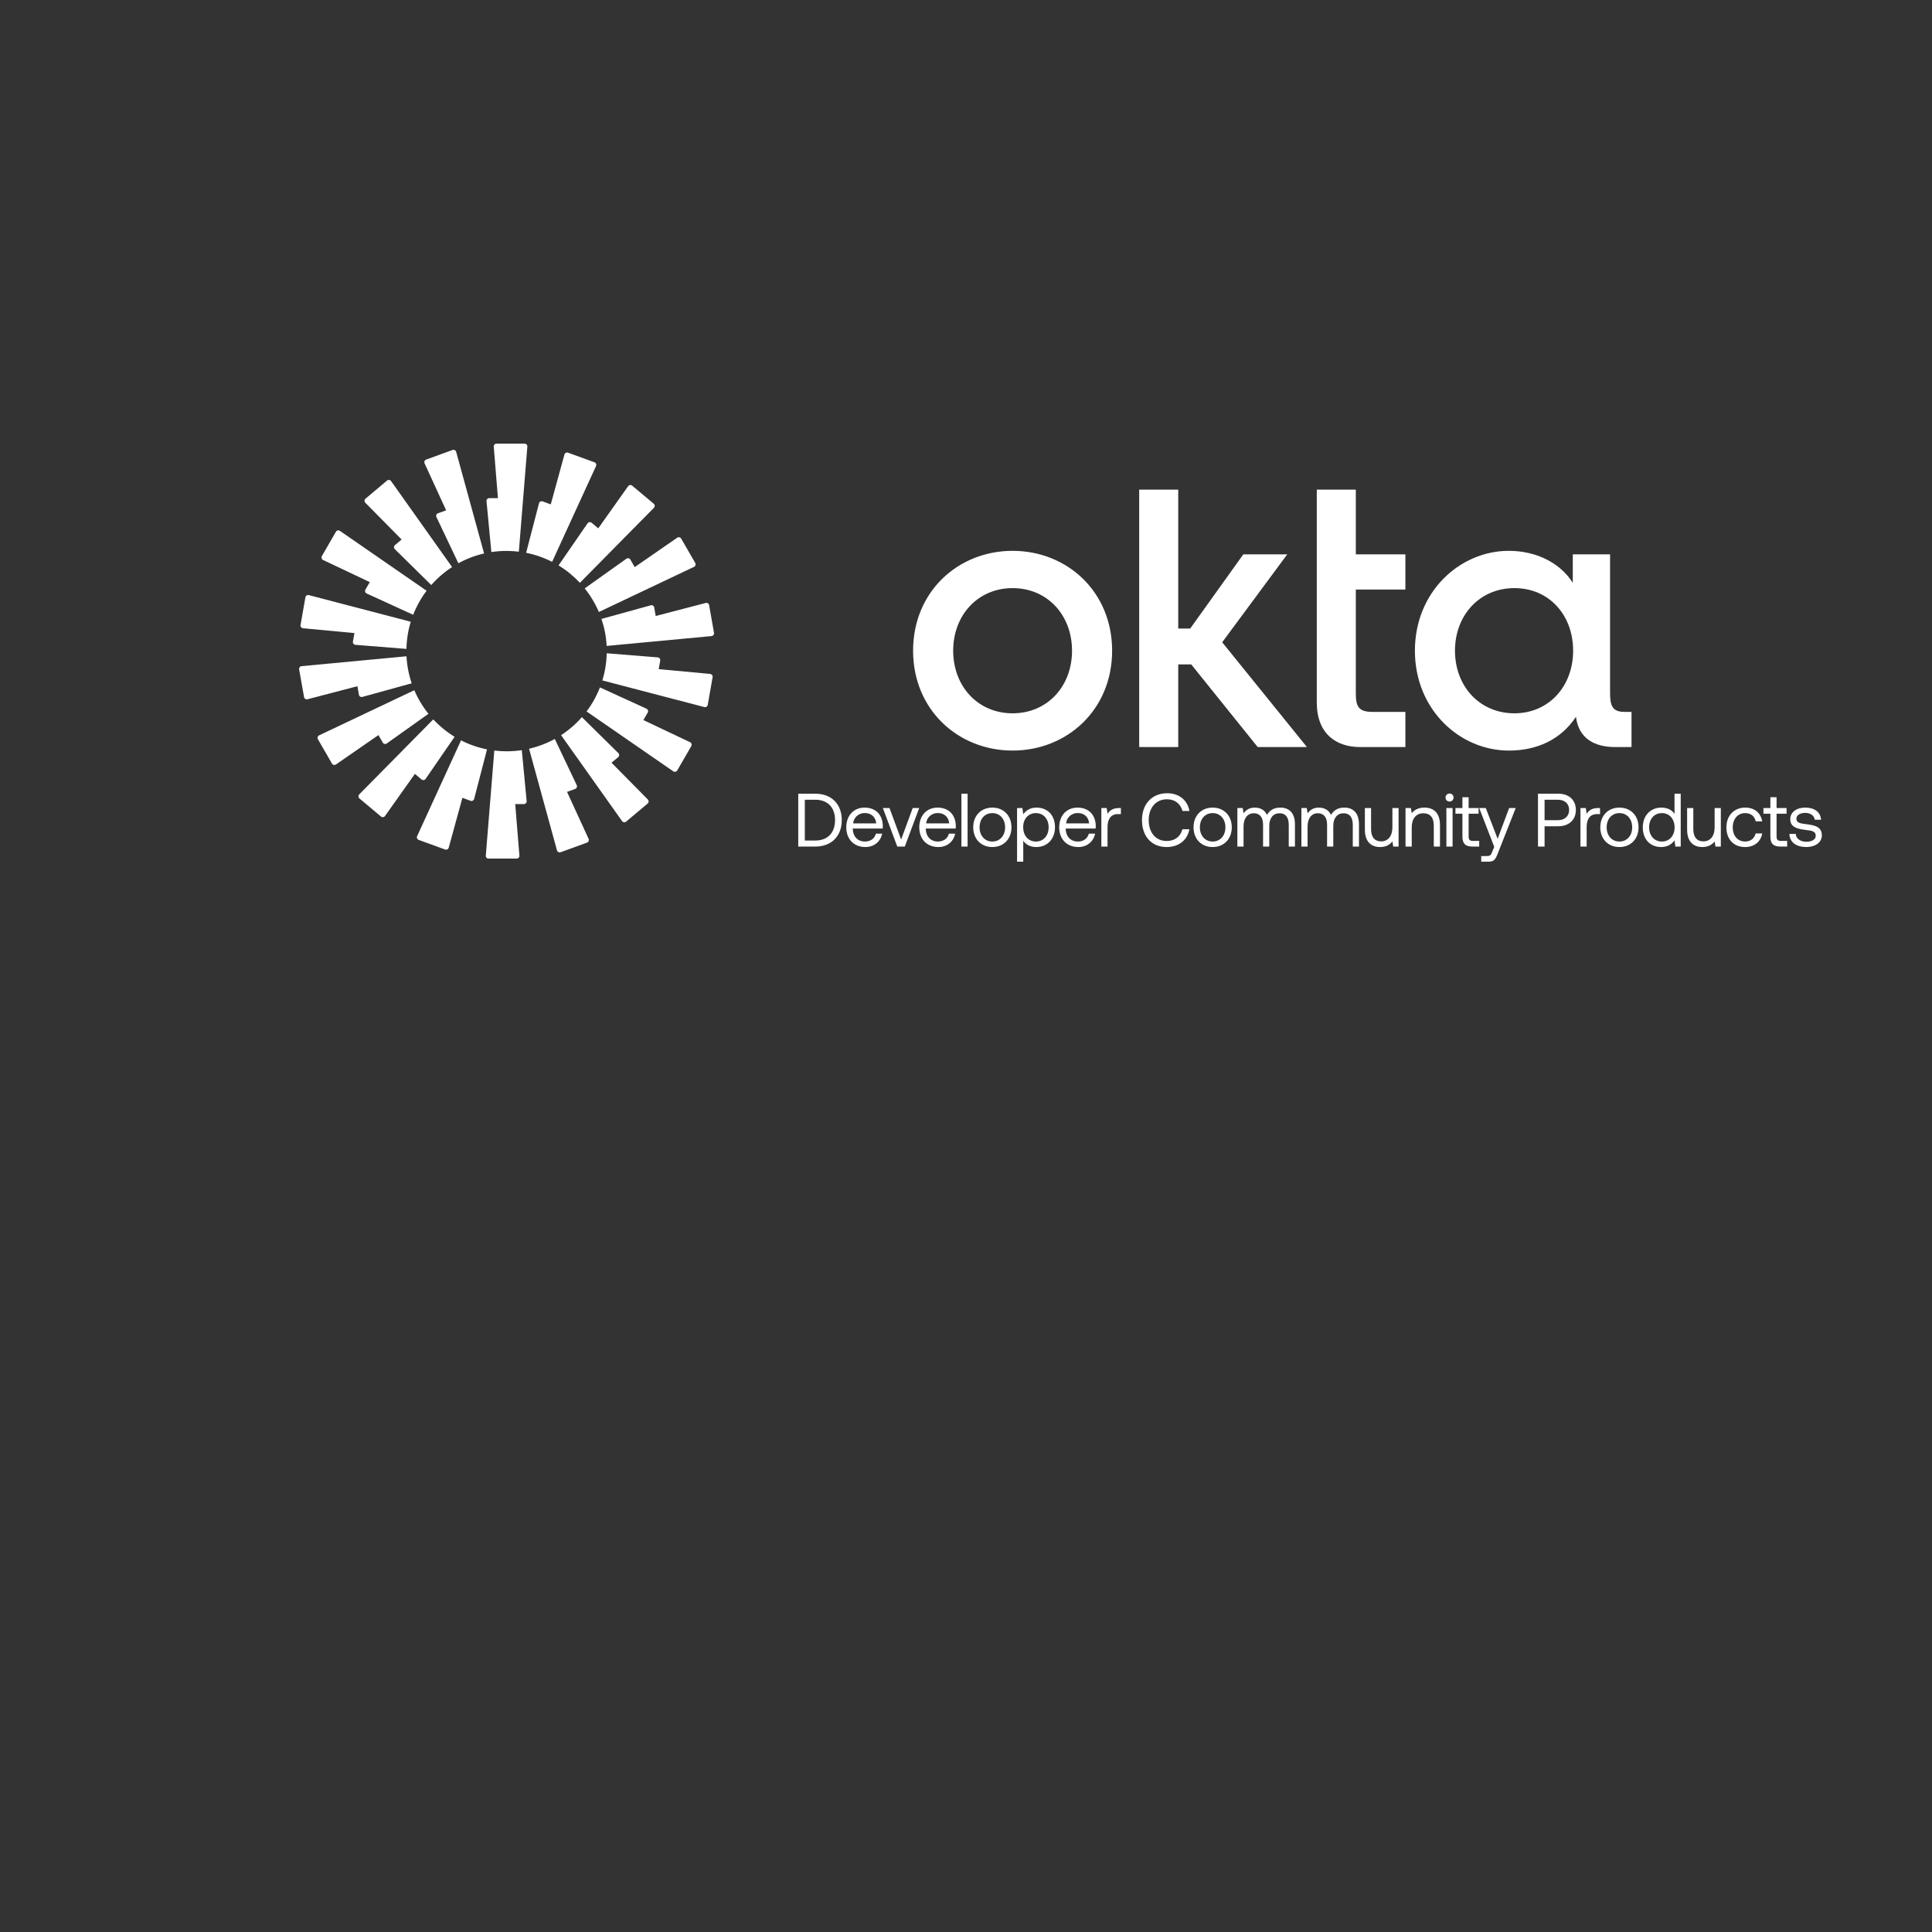 <svg xmlns="http://www.w3.org/2000/svg" xmlns:xlink="http://www.w3.org/1999/xlink" width="500" zoomAndPan="magnify" viewBox="0 0 375 375" height="500" preserveAspectRatio="xMidYMid meet" version="1.0"><rect x="0" y="0" width="375" height="375" fill="#333333" stroke="none"/><defs><clipPath id="257f1f2523"><path d="M 154.844 153.93 L 353.594 153.93 L 353.594 167.43 L 154.844 167.43 Z M 154.844 153.93 " clip-rule="nonzero"/></clipPath></defs><path fill="#ffffff" d="M 102.359 86.68 L 100.707 107.078 L 100.711 107.082 C 99.93 106.984 99.137 106.934 98.328 106.934 C 97.324 106.934 96.336 107.008 95.371 107.156 L 94.43 97.262 C 94.402 96.953 94.648 96.684 94.957 96.688 L 96.648 96.688 L 95.836 86.68 C 95.809 86.375 96.051 86.109 96.359 86.109 L 101.836 86.109 C 102.141 86.109 102.387 86.371 102.359 86.68 Z M 88.539 87.691 C 88.457 87.395 88.141 87.23 87.852 87.336 L 82.703 89.211 C 82.414 89.316 82.277 89.648 82.406 89.926 L 86.594 99.055 L 85.004 99.629 C 84.711 99.734 84.57 100.07 84.707 100.352 L 88.973 109.328 C 90.52 108.477 92.195 107.832 93.961 107.43 Z M 75.902 93.371 L 87.746 110.062 C 86.246 111.039 84.887 112.219 83.711 113.559 L 76.625 106.582 C 76.402 106.363 76.418 106 76.656 105.801 L 77.953 104.715 L 70.898 97.574 C 70.684 97.355 70.699 96.996 70.938 96.797 L 75.129 93.273 C 75.367 93.074 75.723 93.121 75.902 93.371 Z M 65.965 103.035 C 65.711 102.859 65.363 102.938 65.207 103.203 L 62.469 107.945 C 62.316 108.215 62.422 108.555 62.699 108.688 L 71.773 112.988 L 70.926 114.449 C 70.766 114.719 70.879 115.066 71.164 115.195 L 80.199 119.328 C 80.855 117.648 81.73 116.078 82.801 114.664 L 65.965 103.031 Z M 59.281 115.93 C 59.336 115.625 59.633 115.43 59.934 115.508 L 79.73 120.68 C 79.215 122.352 78.93 124.121 78.891 125.953 L 68.98 125.16 C 68.668 125.133 68.445 124.848 68.5 124.539 L 68.797 122.879 L 58.801 121.941 C 58.496 121.91 58.277 121.625 58.332 121.324 L 59.281 115.926 Z M 58.535 129.297 C 58.227 129.328 58.008 129.613 58.062 129.918 L 59.016 135.312 C 59.066 135.617 59.371 135.809 59.668 135.73 L 69.379 133.191 L 69.668 134.855 C 69.723 135.16 70.031 135.355 70.328 135.273 L 79.91 132.629 C 79.344 130.969 78.996 129.211 78.902 127.383 L 58.535 129.301 Z M 61.703 143.477 C 61.547 143.207 61.652 142.867 61.934 142.734 L 80.418 133.969 C 81.121 135.625 82.051 137.164 83.164 138.547 L 75.062 144.312 C 74.812 144.492 74.453 144.414 74.301 144.145 L 73.457 142.68 L 65.199 148.391 C 64.945 148.566 64.598 148.488 64.441 148.219 Z M 84.098 139.633 L 69.719 154.199 C 69.504 154.414 69.523 154.773 69.758 154.973 L 73.953 158.492 C 74.191 158.691 74.547 158.645 74.723 158.395 L 80.531 150.207 L 81.824 151.297 C 82.062 151.496 82.422 151.449 82.602 151.195 L 88.238 143.012 C 86.711 142.082 85.32 140.941 84.102 139.637 Z M 81.258 163.02 C 80.969 162.914 80.832 162.586 80.961 162.305 L 89.488 143.699 C 91.059 144.504 92.75 145.102 94.531 145.453 L 92.031 155.074 C 91.953 155.375 91.633 155.543 91.34 155.438 L 89.754 154.855 L 87.094 164.539 C 87.012 164.836 86.695 165 86.406 164.895 Z M 95.945 145.68 C 95.945 145.68 95.941 145.68 95.941 145.68 Z M 95.945 145.68 L 94.293 166.078 C 94.266 166.387 94.508 166.652 94.816 166.652 L 100.293 166.652 C 100.602 166.652 100.844 166.387 100.816 166.078 L 100.004 156.07 L 101.695 156.07 C 102.004 156.074 102.25 155.805 102.223 155.496 L 101.281 145.605 C 100.316 145.75 99.328 145.828 98.324 145.828 C 97.52 145.828 96.727 145.773 95.945 145.676 Z M 115.695 90.449 C 115.824 90.172 115.684 89.84 115.395 89.734 L 110.25 87.863 C 109.961 87.758 109.641 87.922 109.559 88.215 L 106.902 97.898 L 105.312 97.316 C 105.023 97.211 104.699 97.379 104.621 97.68 L 102.121 107.301 C 103.902 107.652 105.594 108.25 107.164 109.055 Z M 126.934 98.559 L 112.555 113.125 L 112.555 113.121 C 111.336 111.816 109.945 110.676 108.414 109.746 L 114.055 101.562 C 114.23 101.309 114.59 101.258 114.828 101.461 L 116.121 102.551 L 121.93 94.359 C 122.109 94.109 122.465 94.062 122.699 94.262 L 126.898 97.781 C 127.133 97.98 127.148 98.34 126.934 98.559 Z M 134.723 110.023 C 135 109.891 135.105 109.547 134.953 109.281 L 132.211 104.535 C 132.059 104.27 131.711 104.191 131.453 104.367 L 123.195 110.074 L 122.355 108.613 C 122.199 108.34 121.844 108.262 121.59 108.445 L 113.488 114.207 C 114.605 115.59 115.531 117.129 116.238 118.789 Z M 137.637 117.445 L 138.59 122.844 C 138.645 123.148 138.43 123.434 138.121 123.461 L 117.75 125.375 C 117.656 123.551 117.309 121.793 116.742 120.133 L 126.324 117.488 C 126.625 117.402 126.93 117.598 126.984 117.906 L 127.273 119.566 L 136.988 117.031 C 137.285 116.949 137.586 117.145 137.641 117.449 Z M 136.719 137.246 C 137.016 137.324 137.316 137.133 137.371 136.824 L 138.32 131.434 C 138.371 131.129 138.156 130.844 137.848 130.812 L 127.852 129.879 L 128.148 128.215 C 128.203 127.906 127.984 127.621 127.672 127.598 L 117.762 126.801 C 117.723 128.633 117.43 130.402 116.922 132.074 L 136.719 137.242 Z M 131.445 149.551 C 131.289 149.816 130.938 149.895 130.688 149.723 L 130.688 149.719 L 113.852 138.09 C 114.922 136.676 115.797 135.105 116.449 133.426 L 125.488 137.559 C 125.773 137.691 125.883 138.035 125.727 138.305 L 124.879 139.766 L 133.953 144.066 C 134.23 144.199 134.336 144.543 134.184 144.809 Z M 108.906 142.695 L 120.75 159.383 C 120.93 159.633 121.281 159.68 121.52 159.484 L 125.715 155.961 C 125.949 155.762 125.965 155.402 125.75 155.184 L 118.695 148.043 L 119.992 146.957 C 120.23 146.758 120.246 146.395 120.023 146.18 L 112.941 139.199 C 111.766 140.543 110.406 141.719 108.906 142.695 Z M 108.805 165.418 C 108.512 165.523 108.195 165.359 108.113 165.062 L 102.691 145.328 C 104.461 144.926 106.137 144.281 107.684 143.43 L 111.949 152.406 C 112.082 152.688 111.941 153.023 111.652 153.129 L 110.062 153.703 L 114.25 162.828 C 114.375 163.109 114.238 163.441 113.949 163.547 L 108.805 165.422 Z M 108.805 165.418 " fill-opacity="1" fill-rule="evenodd"/><path fill="#ffffff" d="M 293.945 138.453 C 287.188 138.453 282.41 133.195 282.41 126.301 C 282.41 119.41 287.188 114.152 293.945 114.152 C 300.703 114.152 305.344 119.41 305.344 126.301 C 305.344 133.195 300.637 138.453 293.945 138.453 Z M 292.855 145.688 C 298.316 145.688 302.957 143.57 305.891 139.133 C 306.438 143.434 309.578 145.004 313.535 145.004 L 316.676 145.004 L 316.676 138.176 L 315.309 138.176 C 313.059 138.176 312.512 137.086 312.512 134.559 L 312.512 107.598 L 305.277 107.598 L 305.277 113.129 C 302.82 109.238 298.18 106.918 292.855 106.918 C 283.367 106.918 274.633 114.836 274.633 126.301 C 274.633 137.766 283.367 145.684 292.855 145.684 Z M 255.586 136.336 C 255.586 142.477 259.41 145.004 263.984 145.004 L 272.785 145.004 L 272.785 138.176 L 266.371 138.176 C 263.711 138.176 263.164 137.152 263.164 134.559 L 263.164 114.426 L 272.785 114.426 L 272.785 107.598 L 263.164 107.598 L 263.164 95.039 L 255.586 95.039 Z M 221.117 145.004 L 228.695 145.004 L 228.695 128.965 L 231.219 128.965 L 244.121 145.004 L 253.676 145.004 L 237.227 124.664 L 249.855 107.602 L 241.324 107.602 L 231.016 122.004 L 228.695 122.004 L 228.695 95.043 L 221.117 95.043 Z M 196.547 106.918 C 185.969 106.918 177.23 114.836 177.23 126.301 C 177.23 137.766 185.969 145.684 196.547 145.684 C 207.125 145.684 215.863 137.766 215.863 126.301 C 215.863 114.836 207.125 106.918 196.547 106.918 Z M 196.547 138.453 C 189.789 138.453 185.012 133.195 185.012 126.301 C 185.012 119.41 189.789 114.152 196.547 114.152 C 203.305 114.152 208.082 119.41 208.082 126.301 C 208.082 133.195 203.305 138.453 196.547 138.453 Z M 196.547 138.453 " fill-opacity="1" fill-rule="nonzero"/><g clip-path="url(#257f1f2523)"><path fill="#ffffff" d="M 158.223 164.32 L 154.938 164.32 L 154.938 154.055 L 158.223 154.055 C 161.438 154.055 163.387 156.105 163.387 159.188 C 163.387 162.254 161.438 164.32 158.223 164.32 Z M 156.215 155.227 L 156.215 163.148 L 158.223 163.148 C 160.719 163.148 162.082 161.578 162.082 159.188 C 162.082 156.781 160.719 155.227 158.223 155.227 Z M 167.973 164.41 C 165.727 164.41 164.262 162.871 164.262 160.582 C 164.262 158.309 165.699 156.754 167.812 156.754 C 169.922 156.754 171.301 158.086 171.359 160.301 C 171.359 160.465 171.348 160.641 171.332 160.816 L 165.523 160.816 L 165.523 160.918 C 165.566 162.34 166.461 163.34 167.883 163.34 C 168.941 163.34 169.762 162.781 170.012 161.812 L 171.227 161.812 C 170.934 163.309 169.703 164.41 167.973 164.41 Z M 165.594 159.82 L 170.07 159.82 C 169.953 158.527 169.07 157.809 167.824 157.809 C 166.727 157.809 165.711 158.602 165.594 159.82 Z M 174.164 164.32 L 171.363 156.84 L 172.652 156.84 L 174.91 162.957 L 177.156 156.84 L 178.418 156.84 L 175.617 164.32 Z M 182.141 164.41 C 179.895 164.41 178.43 162.871 178.43 160.582 C 178.43 158.309 179.867 156.754 181.98 156.754 C 184.09 156.754 185.469 158.086 185.527 160.301 C 185.527 160.465 185.516 160.641 185.5 160.816 L 179.691 160.816 L 179.691 160.918 C 179.734 162.34 180.629 163.34 182.051 163.34 C 183.109 163.34 183.93 162.781 184.18 161.812 L 185.395 161.812 C 185.102 163.309 183.871 164.41 182.141 164.41 Z M 179.762 159.82 L 184.238 159.82 C 184.121 158.527 183.238 157.809 181.992 157.809 C 180.895 157.809 179.883 158.602 179.762 159.82 Z M 186.609 164.32 L 186.609 154.055 L 187.809 154.055 L 187.809 164.32 Z M 192.613 164.41 C 190.426 164.41 188.902 162.855 188.902 160.582 C 188.902 158.309 190.426 156.754 192.613 156.754 C 194.797 156.754 196.324 158.309 196.324 160.582 C 196.324 162.855 194.797 164.41 192.613 164.41 Z M 192.613 163.34 C 194.094 163.34 195.09 162.18 195.09 160.582 C 195.09 158.98 194.094 157.824 192.613 157.824 C 191.129 157.824 190.133 158.98 190.133 160.582 C 190.133 162.18 191.129 163.34 192.613 163.34 Z M 201.18 156.754 C 203.246 156.754 204.773 158.145 204.773 160.582 C 204.773 162.871 203.246 164.41 201.18 164.41 C 199.918 164.41 199.066 163.895 198.613 163.176 L 198.613 167.254 L 197.41 167.254 L 197.41 156.84 L 198.449 156.84 L 198.613 158.043 C 199.109 157.355 199.918 156.754 201.18 156.754 Z M 201.062 163.34 C 202.543 163.34 203.539 162.211 203.539 160.582 C 203.539 158.953 202.543 157.824 201.062 157.824 C 199.594 157.824 198.598 158.953 198.598 160.551 C 198.598 162.195 199.594 163.34 201.062 163.34 Z M 209.301 164.41 C 207.059 164.41 205.59 162.871 205.59 160.582 C 205.59 158.309 207.027 156.754 209.141 156.754 C 211.254 156.754 212.633 158.086 212.691 160.301 C 212.691 160.465 212.676 160.641 212.66 160.816 L 206.852 160.816 L 206.852 160.918 C 206.895 162.34 207.789 163.34 209.215 163.34 C 210.27 163.34 211.09 162.781 211.34 161.812 L 212.559 161.812 C 212.266 163.309 211.031 164.41 209.301 164.41 Z M 206.926 159.82 L 211.398 159.82 C 211.281 158.527 210.402 157.809 209.156 157.809 C 208.055 157.809 207.043 158.602 206.926 159.82 Z M 217.23 156.84 L 217.566 156.84 L 217.566 158.016 L 216.969 158.016 C 215.398 158.016 214.973 159.32 214.973 160.508 L 214.973 164.32 L 213.77 164.32 L 213.77 156.84 L 214.812 156.84 L 214.973 157.969 C 215.324 157.398 215.895 156.84 217.23 156.84 Z M 226.453 164.41 C 223.508 164.41 221.656 162.328 221.656 159.188 C 221.656 156.078 223.578 153.965 226.559 153.965 C 228.832 153.965 230.488 155.285 230.871 157.414 L 229.52 157.414 C 229.125 155.988 228.039 155.141 226.5 155.141 C 224.344 155.141 222.965 156.812 222.965 159.188 C 222.965 161.551 224.285 163.234 226.441 163.234 C 228.023 163.234 229.125 162.398 229.504 160.961 L 230.855 160.961 C 230.473 163.09 228.773 164.41 226.453 164.41 Z M 235.375 164.41 C 233.188 164.41 231.664 162.855 231.664 160.582 C 231.664 158.309 233.188 156.754 235.375 156.754 C 237.559 156.754 239.086 158.309 239.086 160.582 C 239.086 162.855 237.559 164.41 235.375 164.41 Z M 235.375 163.34 C 236.855 163.34 237.852 162.18 237.852 160.582 C 237.852 158.98 236.855 157.824 235.375 157.824 C 233.891 157.824 232.895 158.98 232.895 160.582 C 232.895 162.18 233.891 163.34 235.375 163.34 Z M 248.52 156.754 C 250.074 156.754 251.348 157.648 251.348 160.008 L 251.348 164.32 L 250.145 164.32 L 250.145 160.082 C 250.145 158.617 249.5 157.852 248.371 157.852 C 247.125 157.852 246.363 158.793 246.363 160.316 L 246.363 164.32 L 245.16 164.32 L 245.16 160.082 C 245.16 158.617 244.5 157.852 243.355 157.852 C 242.121 157.852 241.375 158.879 241.375 160.375 L 241.375 164.32 L 240.172 164.32 L 240.172 156.84 L 241.211 156.84 L 241.375 157.867 C 241.77 157.324 242.402 156.754 243.559 156.754 C 244.602 156.754 245.496 157.223 245.922 158.176 C 246.375 157.367 247.184 156.754 248.52 156.754 Z M 260.945 156.754 C 262.5 156.754 263.777 157.648 263.777 160.008 L 263.777 164.32 L 262.574 164.32 L 262.574 160.082 C 262.574 158.617 261.93 157.852 260.797 157.852 C 259.551 157.852 258.789 158.793 258.789 160.316 L 258.789 164.32 L 257.586 164.32 L 257.586 160.082 C 257.586 158.617 256.926 157.852 255.781 157.852 C 254.551 157.852 253.801 158.879 253.801 160.375 L 253.801 164.32 L 252.598 164.32 L 252.598 156.84 L 253.641 156.84 L 253.801 157.867 C 254.199 157.324 254.828 156.754 255.988 156.754 C 257.027 156.754 257.922 157.223 258.348 158.176 C 258.805 157.367 259.609 156.754 260.945 156.754 Z M 270.262 160.582 L 270.262 156.84 L 271.465 156.84 L 271.465 164.32 L 270.426 164.32 L 270.262 163.324 C 269.824 163.883 269.105 164.41 267.871 164.41 C 266.23 164.41 264.922 163.484 264.922 161.008 L 264.922 156.84 L 266.125 156.84 L 266.125 160.934 C 266.125 162.488 266.832 163.309 268.078 163.309 C 269.441 163.309 270.262 162.27 270.262 160.582 Z M 276.48 156.754 C 278.168 156.754 279.5 157.676 279.5 160.156 L 279.5 164.32 L 278.297 164.32 L 278.297 160.23 C 278.297 158.676 277.578 157.852 276.273 157.852 C 274.867 157.852 274.016 158.895 274.016 160.582 L 274.016 164.32 L 272.812 164.32 L 272.812 156.84 L 273.852 156.84 L 274.016 157.852 C 274.453 157.281 275.219 156.754 276.48 156.754 Z M 281.355 155.578 C 280.918 155.578 280.578 155.258 280.578 154.801 C 280.578 154.348 280.918 154.023 281.355 154.023 C 281.797 154.023 282.133 154.348 282.133 154.801 C 282.133 155.258 281.797 155.578 281.355 155.578 Z M 280.742 164.32 L 280.742 156.84 L 281.945 156.84 L 281.945 164.32 Z M 283.855 162.371 L 283.855 157.941 L 282.504 157.941 L 282.504 156.84 L 283.855 156.84 L 283.855 154.742 L 285.059 154.742 L 285.059 156.84 L 286.996 156.84 L 286.996 157.941 L 285.059 157.941 L 285.059 162.355 C 285.059 162.988 285.277 163.223 285.922 163.223 L 287.113 163.223 L 287.113 164.32 L 285.805 164.32 C 284.367 164.32 283.855 163.691 283.855 162.371 Z M 290.031 164.367 L 287.113 156.84 L 288.391 156.84 L 290.691 162.812 L 292.922 156.84 L 294.199 156.84 L 290.75 165.582 C 290.281 166.785 290.004 167.254 288.945 167.254 L 287.508 167.254 L 287.508 166.156 L 288.578 166.156 C 289.27 166.156 289.387 165.98 289.664 165.273 Z M 298.523 164.32 L 298.523 154.055 L 302.469 154.055 C 304.523 154.055 305.875 155.285 305.875 157.207 C 305.875 159.129 304.523 160.375 302.469 160.375 L 299.801 160.375 L 299.801 164.32 Z M 302.367 155.227 L 299.801 155.227 L 299.801 159.203 L 302.352 159.203 C 303.703 159.203 304.566 158.426 304.566 157.207 C 304.566 155.988 303.719 155.227 302.367 155.227 Z M 310.227 156.84 L 310.562 156.84 L 310.562 158.016 L 309.961 158.016 C 308.391 158.016 307.969 159.32 307.969 160.508 L 307.969 164.32 L 306.766 164.32 L 306.766 156.84 L 307.805 156.84 L 307.969 157.969 C 308.32 157.398 308.891 156.84 310.227 156.84 Z M 314.328 164.41 C 312.145 164.41 310.617 162.855 310.617 160.582 C 310.617 158.309 312.145 156.754 314.328 156.754 C 316.516 156.754 318.039 158.309 318.039 160.582 C 318.039 162.855 316.516 164.41 314.328 164.41 Z M 314.328 163.34 C 315.812 163.34 316.809 162.18 316.809 160.582 C 316.809 158.98 315.812 157.824 314.328 157.824 C 312.848 157.824 311.852 158.98 311.852 160.582 C 311.852 162.18 312.848 163.34 314.328 163.34 Z M 325.023 157.984 L 325.023 154.055 L 326.227 154.055 L 326.227 164.32 L 325.184 164.32 L 325.023 163.117 C 324.523 163.809 323.719 164.41 322.457 164.41 C 320.387 164.41 318.863 163.016 318.863 160.582 C 318.863 158.293 320.387 156.754 322.457 156.754 C 323.719 156.754 324.57 157.266 325.023 157.984 Z M 322.574 163.34 C 324.039 163.34 325.039 162.211 325.039 160.609 C 325.039 158.969 324.039 157.824 322.574 157.824 C 321.094 157.824 320.094 158.953 320.094 160.582 C 320.094 162.211 321.094 163.34 322.574 163.34 Z M 332.809 160.582 L 332.809 156.84 L 334.012 156.84 L 334.012 164.32 L 332.969 164.32 L 332.809 163.324 C 332.367 163.883 331.648 164.41 330.418 164.41 C 328.773 164.41 327.469 163.484 327.469 161.008 L 327.469 156.84 L 328.672 156.84 L 328.672 160.934 C 328.672 162.488 329.375 163.309 330.625 163.309 C 331.988 163.309 332.809 162.27 332.809 160.582 Z M 338.715 164.41 C 336.531 164.41 335.094 162.93 335.094 160.598 C 335.094 158.309 336.574 156.754 338.746 156.754 C 340.578 156.754 341.738 157.781 342.047 159.422 L 340.785 159.422 C 340.566 158.426 339.832 157.824 338.73 157.824 C 337.293 157.824 336.324 158.969 336.324 160.598 C 336.324 162.223 337.293 163.34 338.73 163.34 C 339.801 163.34 340.535 162.723 340.77 161.77 L 342.047 161.77 C 341.754 163.383 340.535 164.41 338.715 164.41 Z M 343.629 162.371 L 343.629 157.941 L 342.281 157.941 L 342.281 156.84 L 343.629 156.84 L 343.629 154.742 L 344.832 154.742 L 344.832 156.84 L 346.77 156.84 L 346.77 157.941 L 344.832 157.941 L 344.832 162.355 C 344.832 162.988 345.051 163.223 345.699 163.223 L 346.887 163.223 L 346.887 164.32 L 345.582 164.32 C 344.145 164.32 343.629 163.691 343.629 162.371 Z M 347.328 161.855 L 348.559 161.855 C 348.605 162.738 349.383 163.383 350.629 163.383 C 351.684 163.383 352.434 162.93 352.434 162.238 C 352.434 161.301 351.609 161.227 350.496 161.094 C 348.824 160.891 347.488 160.551 347.488 158.996 C 347.488 157.633 348.734 156.738 350.422 156.754 C 352.125 156.766 353.355 157.559 353.473 159.113 L 352.242 159.113 C 352.152 158.352 351.449 157.781 350.422 157.781 C 349.383 157.781 348.676 158.219 348.676 158.91 C 348.676 159.73 349.469 159.832 350.555 159.965 C 352.258 160.172 353.621 160.492 353.621 162.152 C 353.621 163.543 352.285 164.41 350.629 164.41 C 348.691 164.41 347.355 163.5 347.328 161.855 Z M 347.328 161.855 " fill-opacity="1" fill-rule="nonzero"/></g></svg>